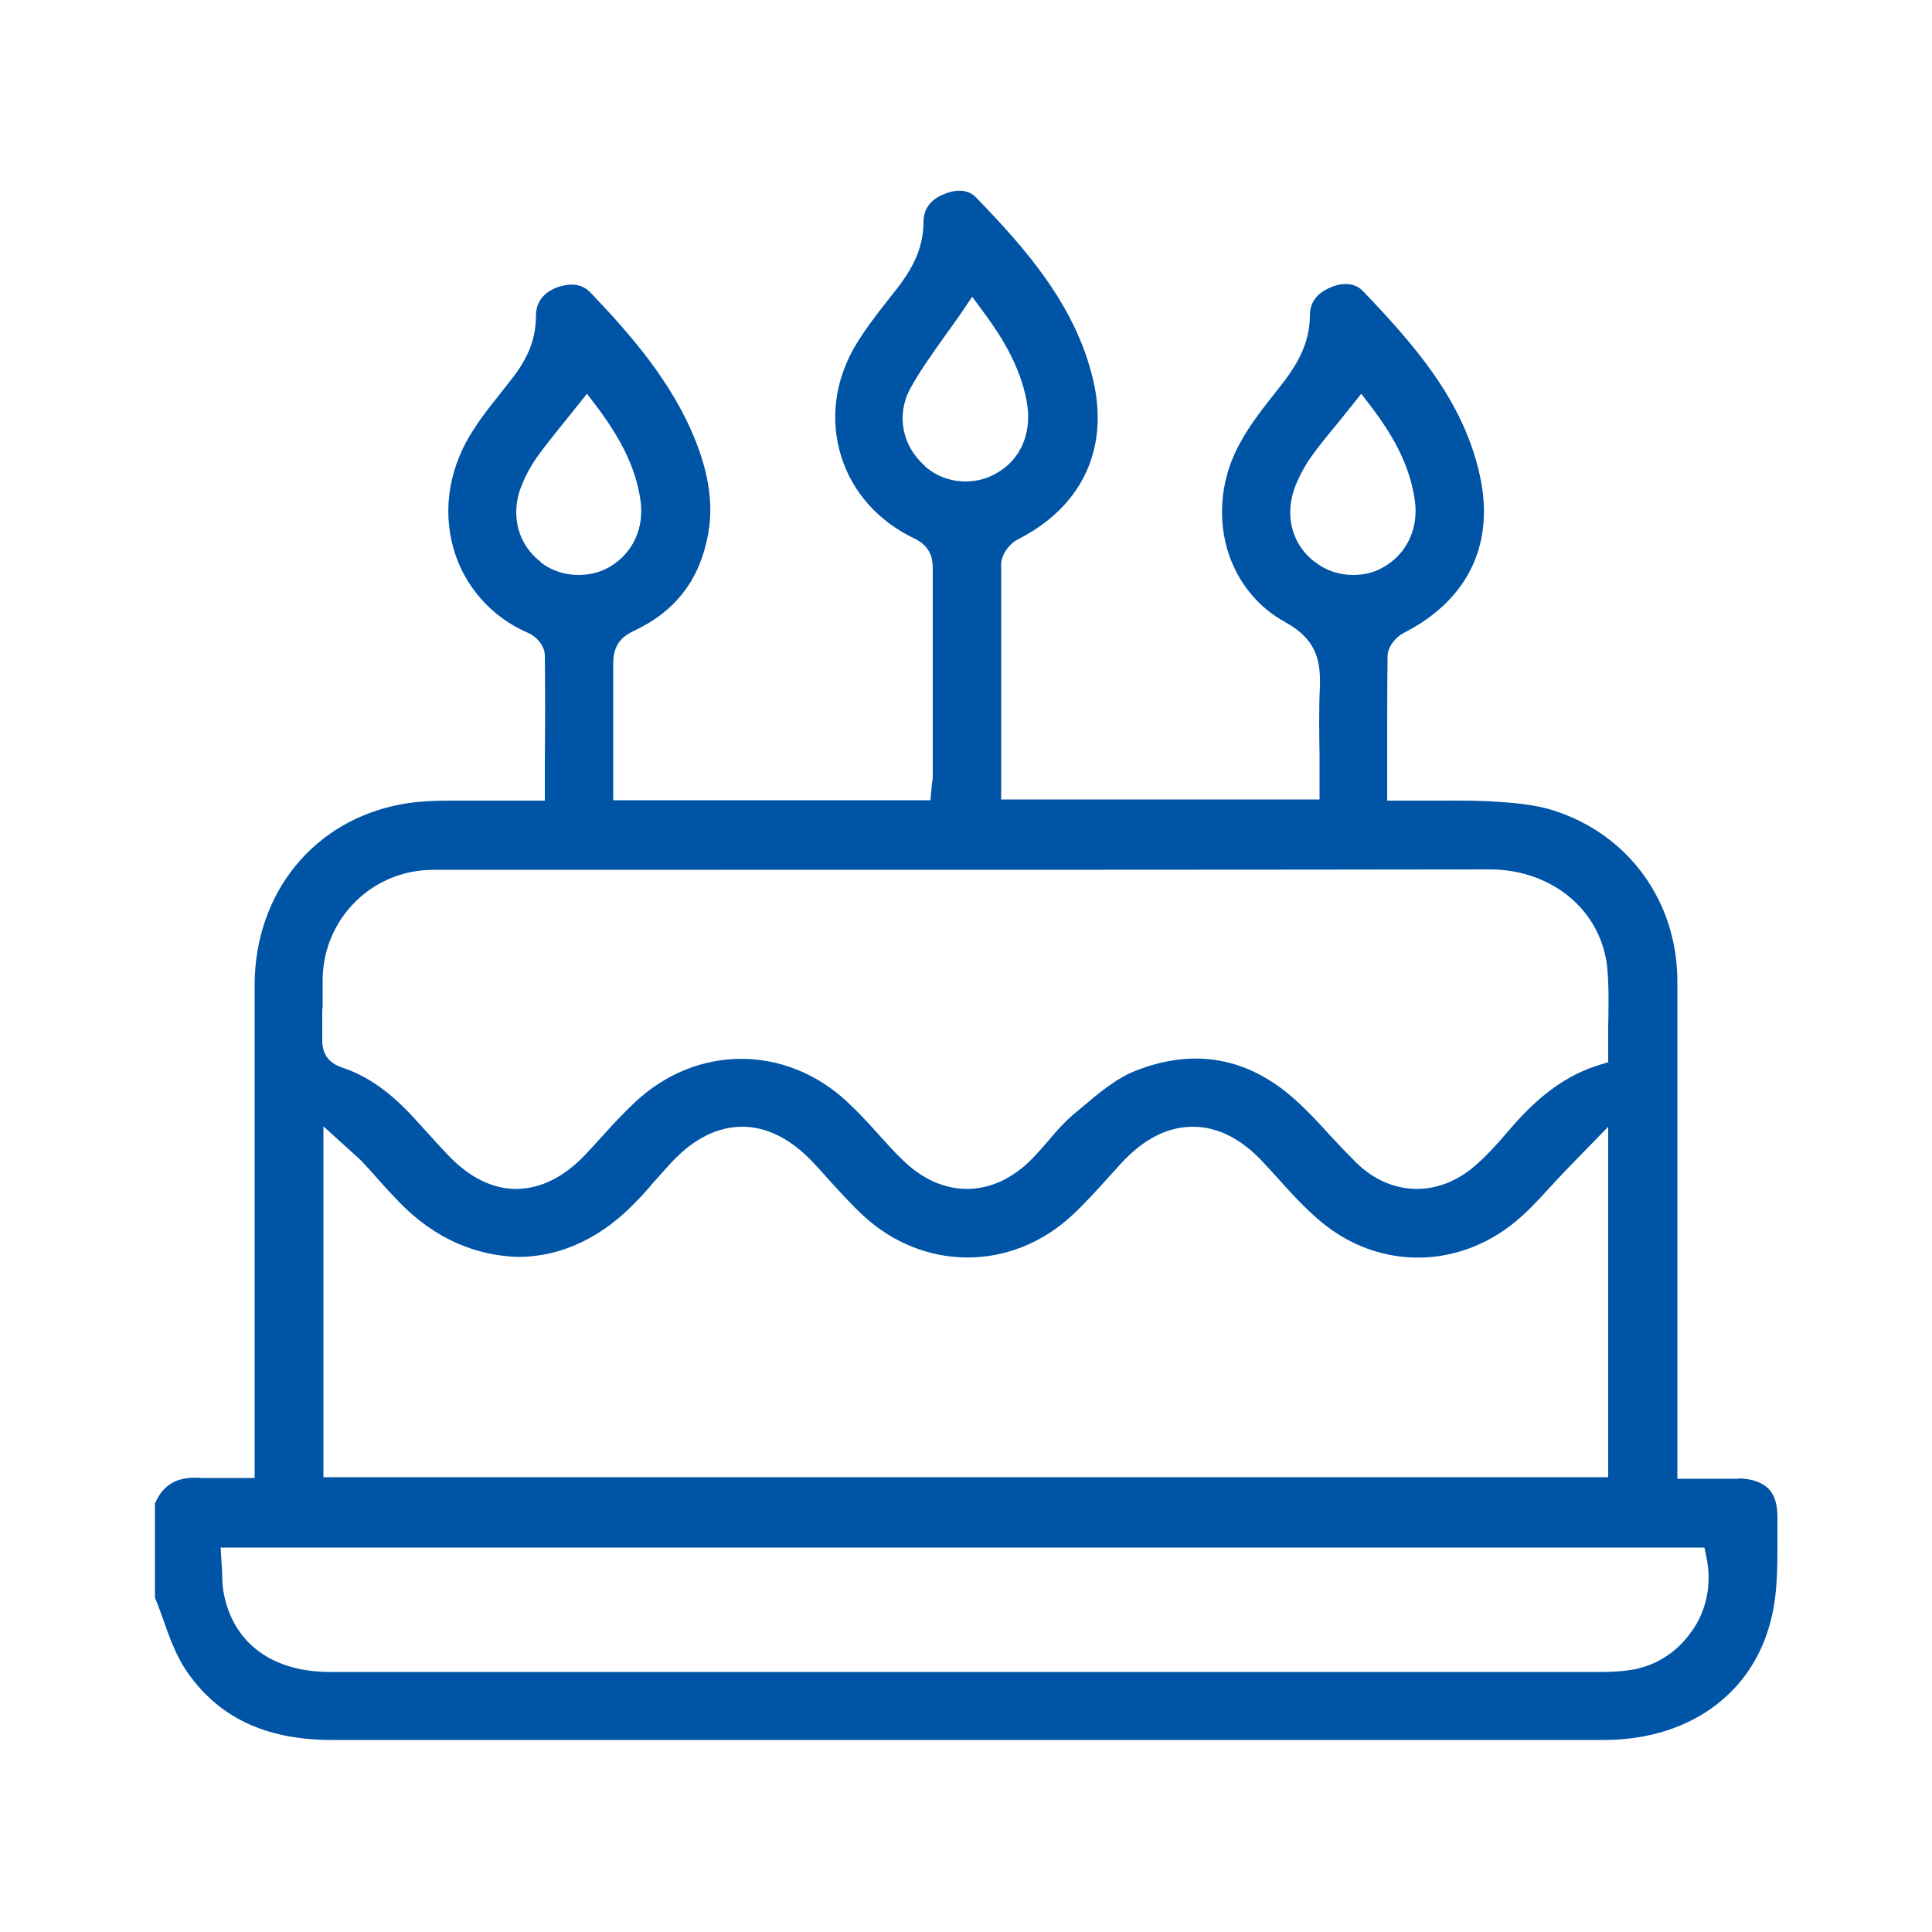<?xml version="1.0" encoding="UTF-8"?><svg id="Layer_1" xmlns="http://www.w3.org/2000/svg" viewBox="0 0 50 50"><defs><style>.cls-1{fill:#0054a6;}</style></defs><path class="cls-1" d="M44.99,38.27c-.26,0-.53,0-.81,0h-.77s0-4.44,0-4.44c0-2.81,0-5.62,0-8.43,0-2.07-1.26-3.8-3.19-4.42-.52-.17-1.11-.21-1.63-.24-.53-.03-1.06-.02-1.6-.02h-1.09s0-1.11,0-1.11c0-.89,0-1.76,.01-2.62,0-.26,.22-.51,.42-.61,1.7-.87,2.39-2.36,1.94-4.2-.45-1.87-1.68-3.27-3-4.65-.26-.27-.64-.18-.84-.09-.24,.1-.53,.3-.53,.72,0,.73-.34,1.27-.66,1.7l-.25,.32c-.34,.43-.66,.84-.9,1.29-.47,.84-.59,1.84-.33,2.74,.24,.82,.77,1.49,1.5,1.89,.78,.43,.92,.95,.9,1.66-.03,.59-.02,1.19-.01,1.79v1.14s-8.24,0-8.24,0v-1.42c0-1.57,0-3.11,0-4.66,0-.27,.22-.54,.43-.65,1.66-.84,2.37-2.34,1.95-4.13-.45-1.92-1.74-3.39-3.03-4.72-.26-.27-.64-.17-.84-.08-.35,.14-.52,.39-.52,.72,0,.73-.35,1.27-.64,1.66l-.26,.33c-.33,.42-.64,.82-.89,1.25-.51,.89-.63,1.89-.34,2.82,.29,.93,.96,1.68,1.9,2.13,.41,.2,.47,.5,.47,.78,0,1.14,0,2.27,0,3.41v1.89c0,.08,0,.17-.02,.25l-.04,.44H15.87v-1.24c0-.77,0-1.54,0-2.31,0-.4,.16-.66,.53-.83,1.09-.51,1.72-1.34,1.93-2.53,.13-.73,.02-1.5-.32-2.37-.61-1.55-1.72-2.8-2.72-3.85-.27-.29-.63-.23-.88-.14-.36,.14-.54,.39-.54,.74,0,.58-.2,1.09-.63,1.63l-.21,.27c-.25,.32-.51,.63-.73,.97-.67,.99-.86,2.11-.56,3.16,.28,.97,.99,1.77,1.93,2.17,.21,.09,.43,.33,.43,.59,.01,.89,.01,1.78,0,2.69v1.06h-.66c-.19,0-.37,0-.55,0-.26,0-.53,0-.79,0-.59,0-1.15-.01-1.69,.09-2.28,.41-3.81,2.29-3.82,4.67v12.77s-.68,0-.68,0c-.23,0-.46,0-.69,0-.61-.05-.99,.15-1.21,.66v2.44c.08,.19,.15,.38,.22,.58,.16,.46,.32,.89,.56,1.26,.82,1.24,2.06,1.84,3.8,1.84h0c7.11,0,14.23,0,21.34,0h8.67c.99,0,1.98,0,2.96,0,2.23-.02,3.89-1.27,4.31-3.27,.13-.6,.13-1.23,.13-1.89,0-.2,0-.41,0-.61,0-.32-.07-.57-.23-.73-.17-.17-.43-.26-.77-.27Zm-10.97-23.73c-.57-.44-.77-1.16-.53-1.87,.1-.28,.25-.57,.43-.83,.22-.31,.46-.6,.71-.9l.6-.75,.29,.38c.63,.84,.97,1.56,1.09,2.34,.12,.74-.19,1.42-.81,1.77-.24,.14-.51,.2-.78,.2-.35,0-.71-.11-.99-.34Zm-10.08-2.48c-.6-.52-.75-1.33-.38-2.01,.26-.47,.57-.9,.89-1.35,.14-.19,.28-.39,.42-.59l.29-.43,.31,.42c.45,.61,.93,1.37,1.1,2.28,.15,.8-.14,1.5-.77,1.86-.25,.15-.53,.22-.81,.22-.38,0-.76-.13-1.06-.4Zm-9.95,2.48c-.57-.44-.77-1.16-.53-1.87,.1-.28,.25-.57,.43-.83,.22-.31,.46-.6,.7-.9l.6-.75,.29,.38c.63,.85,.97,1.57,1.09,2.34,.12,.74-.19,1.42-.81,1.77-.24,.14-.52,.2-.79,.2-.35,0-.71-.11-.99-.34Zm-5.64,11.56c0-.27,0-.54,0-.8,.04-1.47,1.17-2.67,2.64-2.78,.15-.01,.3-.01,.45-.01h7.07c6.68,0,13.36,0,20.04-.01h0c1.64,0,2.92,1.09,3.05,2.59,.04,.49,.03,1,.02,1.48,0,.22,0,.43,0,.65v.27l-.26,.08c-1.05,.33-1.78,1.06-2.35,1.73-.29,.34-.53,.6-.78,.82-.95,.87-2.21,.87-3.13-.03-.24-.24-.48-.49-.71-.74-.27-.3-.55-.6-.85-.87-1.22-1.11-2.62-1.37-4.15-.77-.51,.2-.98,.6-1.44,.99l-.18,.15c-.22,.19-.42,.41-.62,.65-.15,.17-.3,.35-.46,.51-1.01,1.01-2.31,1.01-3.33,.01-.23-.22-.44-.46-.65-.69-.25-.28-.5-.55-.78-.81-1.59-1.49-3.9-1.49-5.49,0-.29,.27-.57,.57-.84,.87-.15,.17-.31,.34-.46,.5-.55,.58-1.15,.87-1.77,.88h0c-.62,0-1.21-.29-1.76-.86-.2-.21-.4-.43-.59-.64l-.29-.32c-.62-.68-1.21-1.1-1.87-1.32-.36-.12-.53-.36-.52-.74,0-.26,0-.52,0-.78Zm33.27,3.05v9.08H8.37v-9.08l.75,.68c.09,.08,.17,.15,.24,.22,.13,.14,.26,.28,.39,.43,.2,.23,.41,.45,.62,.67,.9,.91,1.94,1.35,3.06,1.38,1.11-.01,2.16-.51,3.04-1.44,.16-.16,.31-.33,.45-.5,.16-.17,.31-.35,.47-.52,.57-.61,1.19-.91,1.82-.91h0c.63,0,1.25,.31,1.82,.91,.14,.15,.28,.3,.41,.45,.29,.32,.58,.64,.89,.93,1.57,1.46,3.86,1.46,5.43-.01,.31-.29,.6-.61,.89-.93l.38-.42c.58-.62,1.19-.93,1.84-.93h0c.64,0,1.26,.31,1.83,.93l.35,.38c.31,.35,.64,.71,.99,1.02,1.5,1.37,3.64,1.41,5.2,.11,.31-.26,.58-.55,.87-.87,.14-.15,.28-.3,.42-.45l1.1-1.13Zm2.15,13.08c-.37,.54-.95,.9-1.58,.99-.25,.04-.51,.05-.76,.05-6.72,0-13.45,0-20.17,0-4.24,0-8.48,0-12.72,0-1.48,0-2.48-.73-2.74-1.99-.04-.18-.05-.37-.05-.57l-.04-.66H44.11l.06,.29c.13,.65,0,1.34-.39,1.88Z"/></svg>